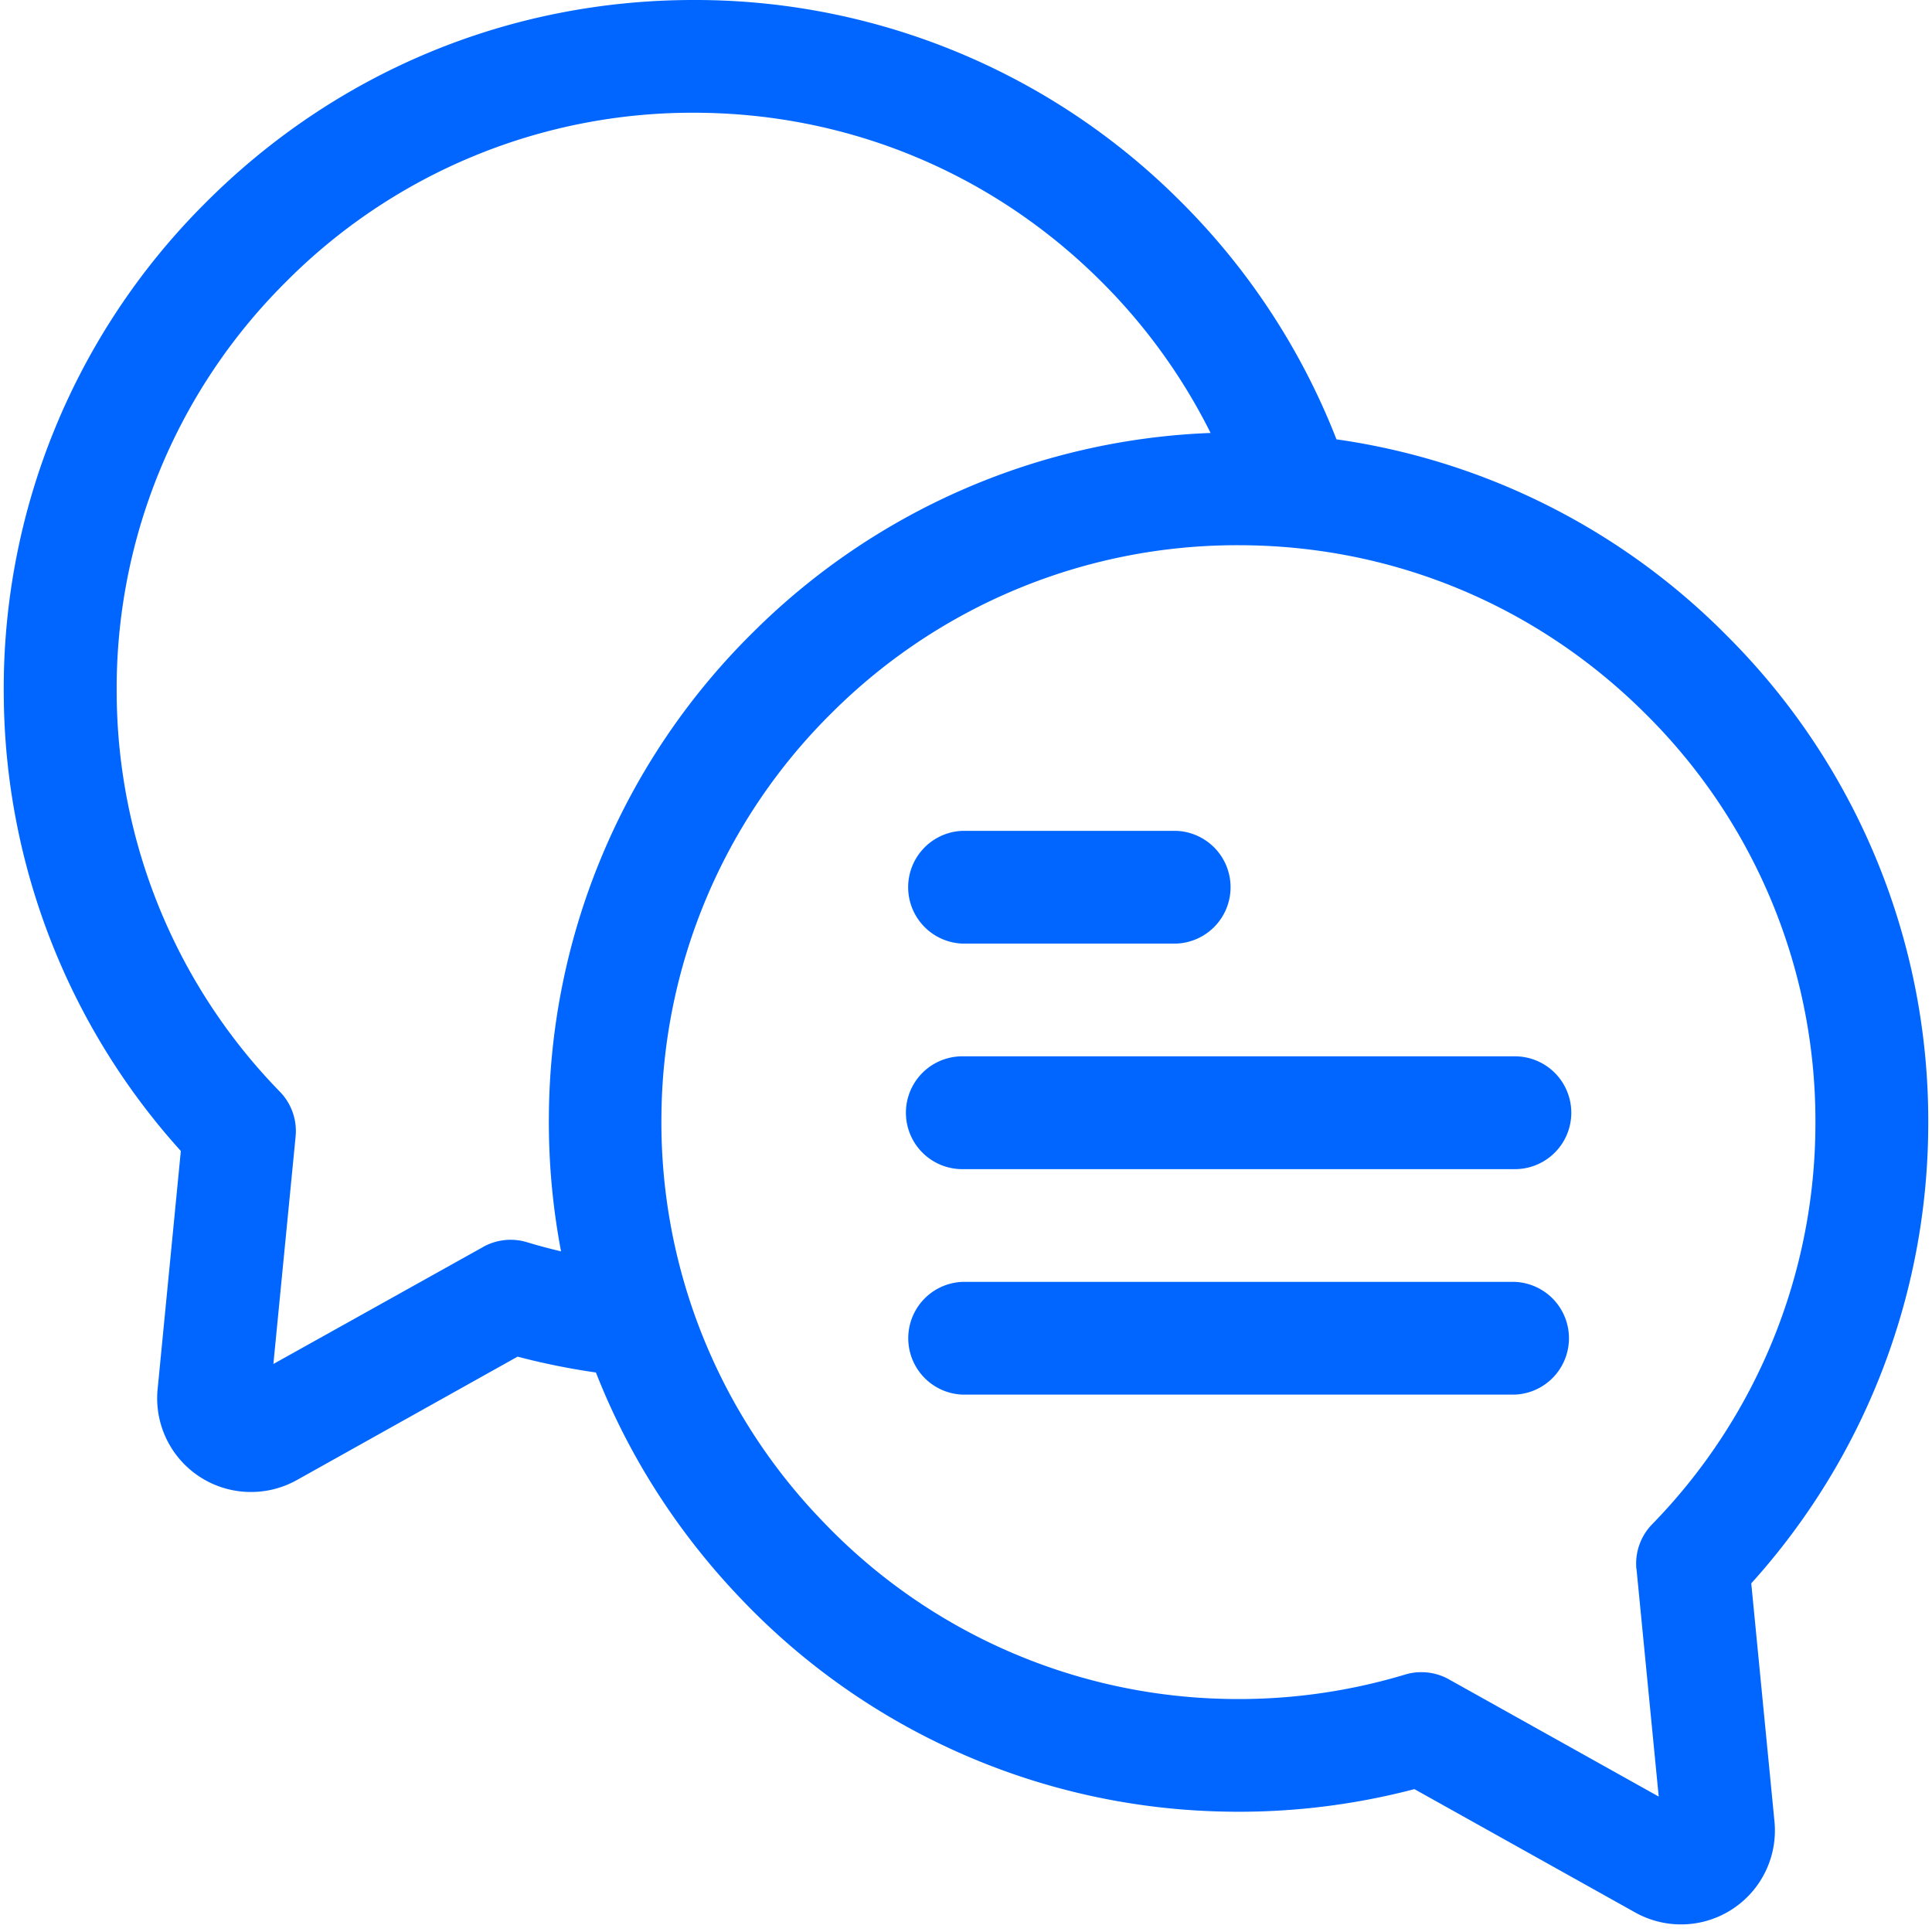 <svg xmlns="http://www.w3.org/2000/svg" width="20" height="20" viewBox="0 0 20 20">
    <g fill="#06F" fill-rule="nonzero">
        <path d="M18.128 16.392a7.104 7.104 0 0 0 1.833-4.722 7.092 7.092 0 0 0-2.076-5.081 7.087 7.087 0 0 0-4.05-2.041 7.123 7.123 0 0 0-1.628-2.477A7.096 7.096 0 0 0 7.18 0C5.266 0 3.467.75 2.115 2.112a7.092 7.092 0 0 0-2.076 5.08 7.104 7.104 0 0 0 1.833 4.723l-.24 2.462a.97.97 0 0 0 .967 1.068.972.972 0 0 0 .475-.124l2.284-1.277c.267.07.538.125.811.164.337.86.843 1.655 1.502 2.343a7.09 7.09 0 0 0 4.908 2.2 7.16 7.16 0 0 0 2.063-.23l2.284 1.276a.972.972 0 0 0 1.443-.944l-.24-2.462zm-1.187-.15l.23 2.356L15 17.385a.583.583 0 0 0-.454-.05 5.978 5.978 0 0 1-1.93.25 5.93 5.93 0 0 1-4.103-1.84 5.942 5.942 0 0 1-1.666-4.181 5.935 5.935 0 0 1 1.767-4.188 5.936 5.936 0 0 1 4.206-1.732c1.6 0 3.104.627 4.236 1.767a5.931 5.931 0 0 1 1.737 4.25 5.944 5.944 0 0 1-1.69 4.118.584.584 0 0 0-.163.464zM4.999 12.91L2.83 14.12l.23-2.354a.584.584 0 0 0-.162-.464 5.943 5.943 0 0 1-1.69-4.118 5.931 5.931 0 0 1 1.736-4.25A5.93 5.93 0 0 1 7.18 1.167c1.586 0 3.08.616 4.206 1.733a5.982 5.982 0 0 1 1.146 1.582 7.092 7.092 0 0 0-4.738 2.065 7.095 7.095 0 0 0-2.112 5.007 7.15 7.15 0 0 0 .126 1.4 5.922 5.922 0 0 1-.354-.095.584.584 0 0 0-.454.05z"/>
        <path d="M9.961 9.768h2.218a.584.584 0 0 0 0-1.167H9.961a.584.584 0 0 0 0 1.167zM15.68 10.935H9.962a.584.584 0 0 0 0 1.168h5.72a.584.584 0 0 0 0-1.168zM15.68 13.27H9.962a.584.584 0 0 0 0 1.167h5.72a.584.584 0 0 0 0-1.167z"/>
    </g>
</svg>
